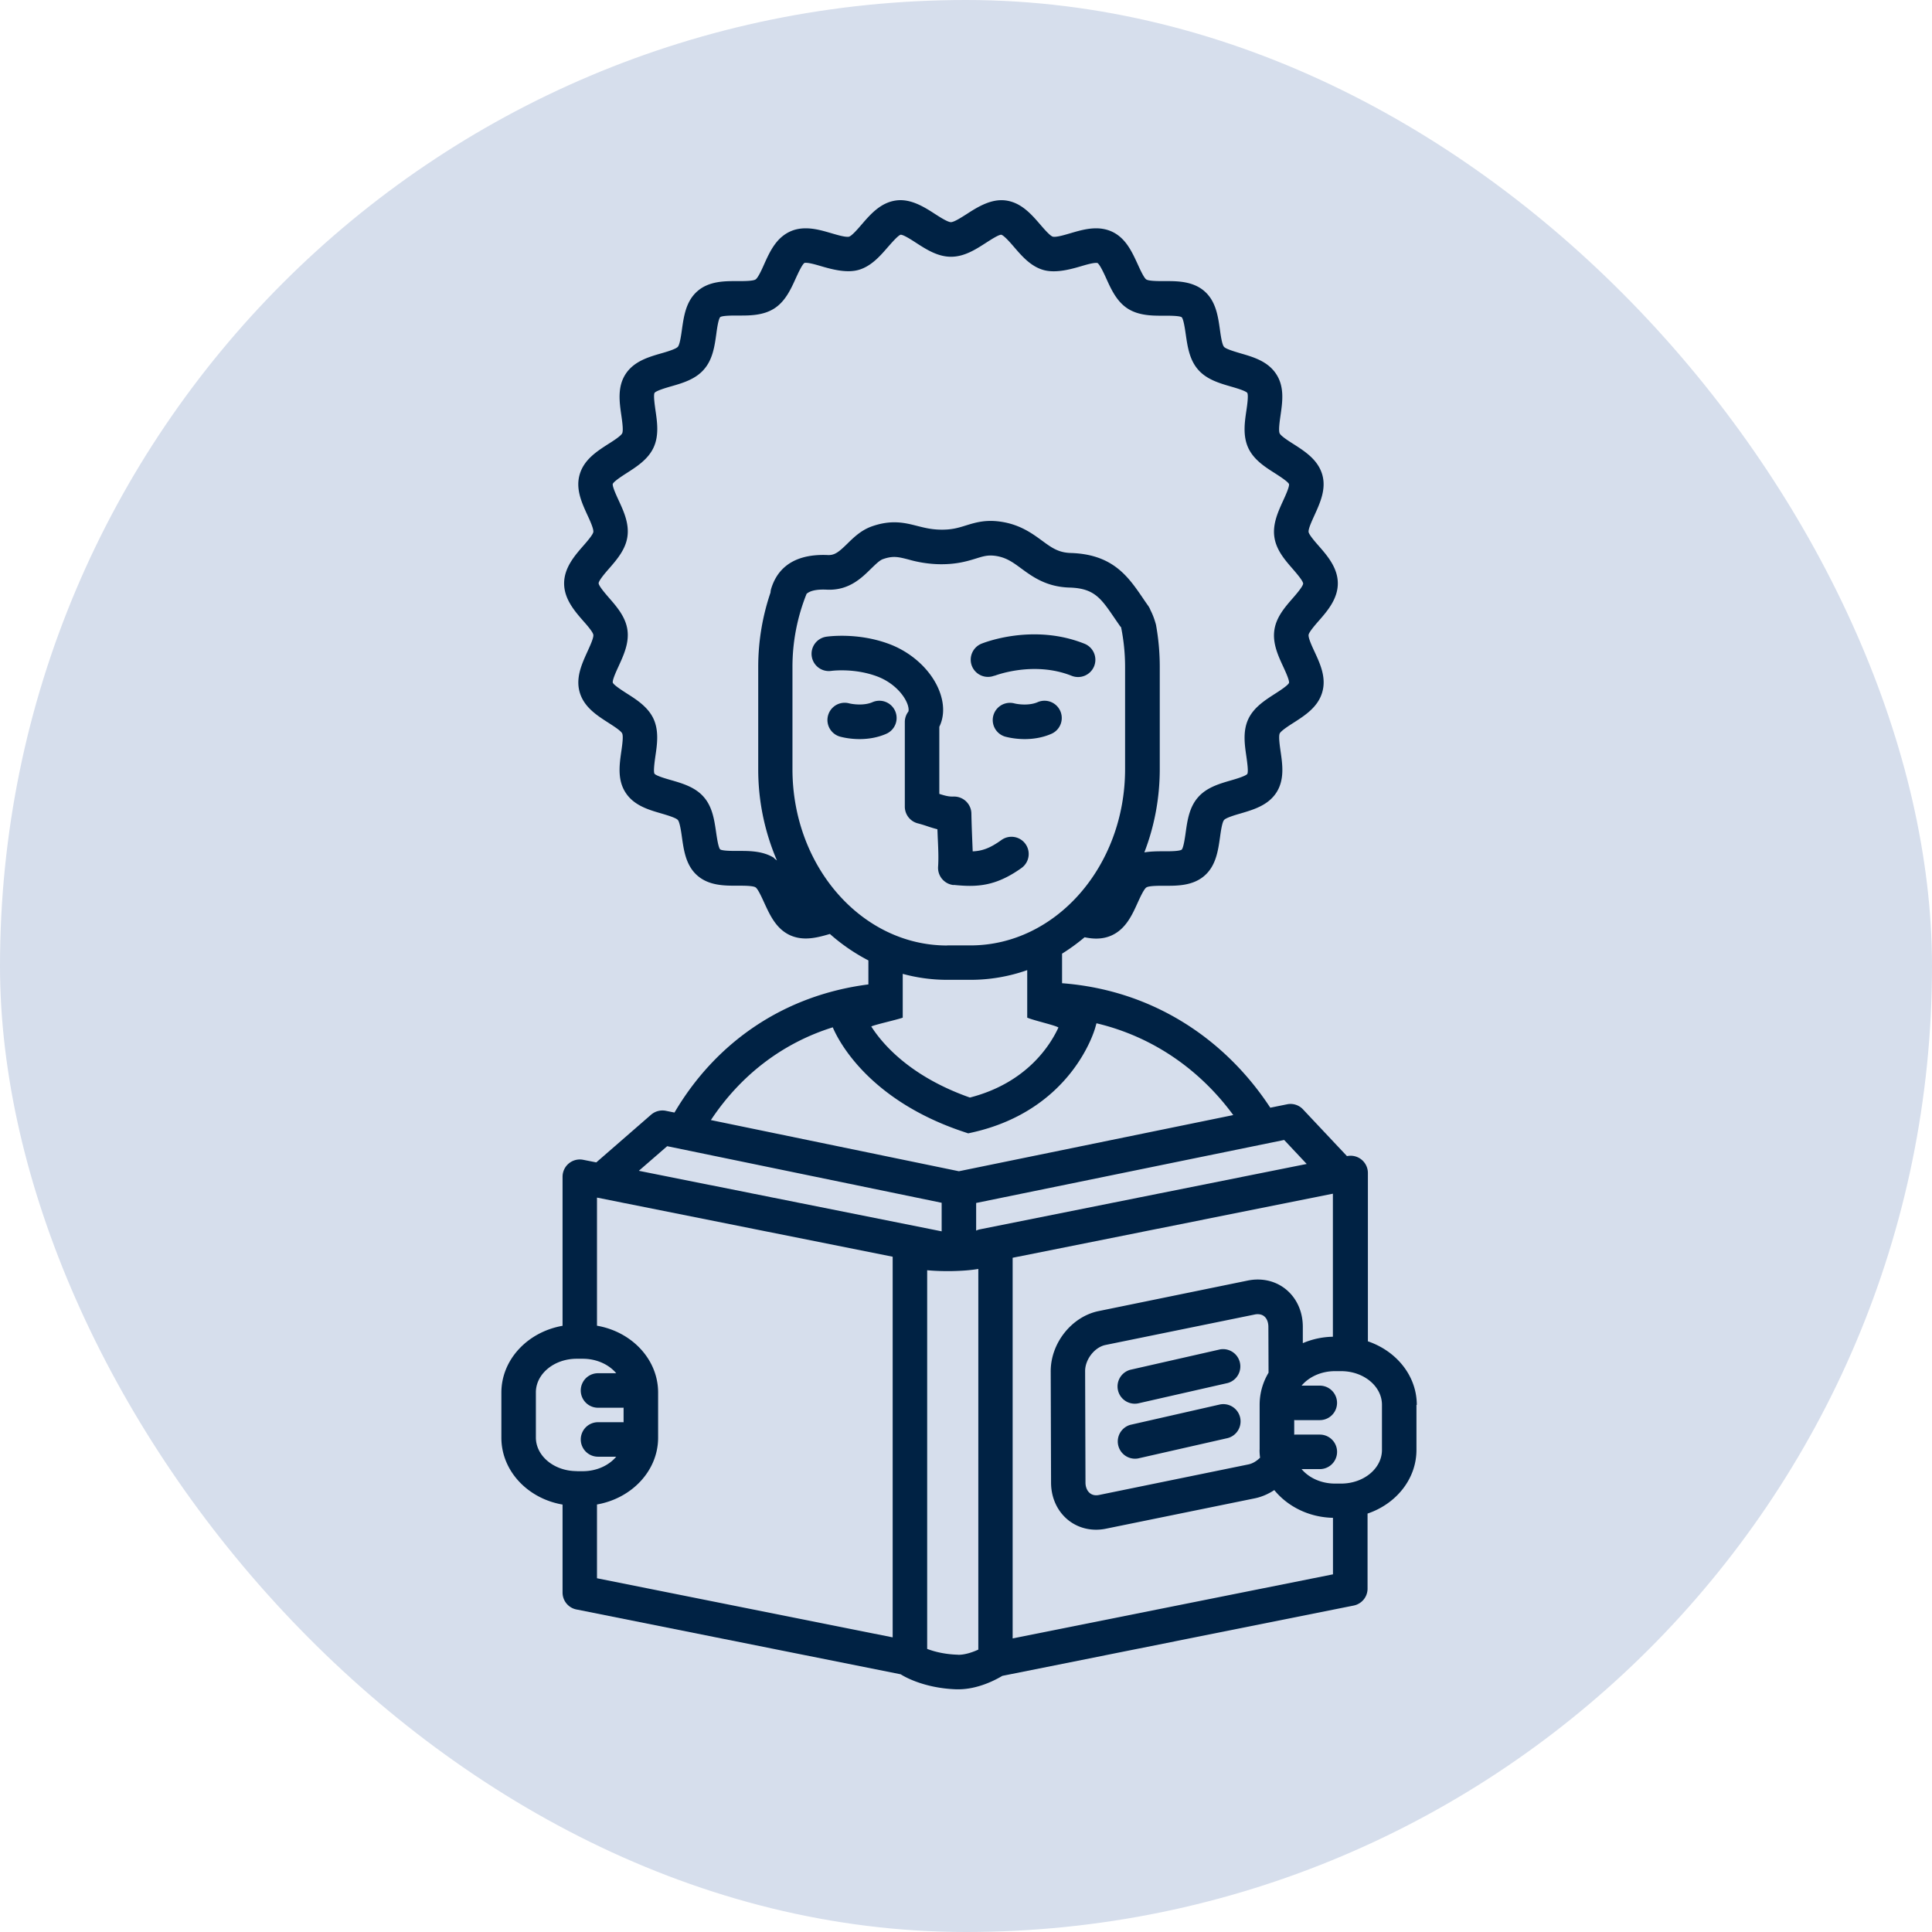 <svg width="90" height="90" fill="none" xmlns="http://www.w3.org/2000/svg"><rect width="90" height="90" rx="45" fill="#D6DEEC"/><path d="M44.427 41.23a.806.806 0 01-.727-.856c.025-.371.012-.743-.012-1.264-.008-.15-.012-.307-.02-.48a5.785 5.785 0 01-.484-.146 6.153 6.153 0 00-.429-.129.804.804 0 01-.605-.78v-3.94c0-.174.056-.344.161-.481.016-.02.032-.121-.016-.287-.133-.452-.65-1.074-1.466-1.369-1.066-.388-2.092-.246-2.1-.246a.804.804 0 01-.238-1.591c.056-.008 1.425-.21 2.887.323 1.184.428 2.149 1.38 2.456 2.423.157.529.129 1.03-.077 1.45v3.125c.25.08.432.133.658.125a.812.812 0 01.582.218c.157.15.25.352.254.57.008.456.024.828.036 1.147l.025.618c.452-.02.811-.15 1.34-.53a.802.802 0 01.933 1.305c-.933.666-1.663.832-2.407.832-.25 0-.5-.02-.759-.045l.008.008zm21.557 24.214v2.1c0 1.357-.95 2.516-2.278 2.964v3.498c0 .383-.27.71-.646.787l-16.367 3.275c-.315.19-1.139.626-2.048.626h-.097c-1.542-.052-2.48-.626-2.588-.698l-15.108-3.021a.804.804 0 01-.646-.788v-4.099c-1.62-.278-2.85-1.566-2.85-3.113v-2.1c0-1.543 1.227-2.83 2.85-3.114v-6.946a.805.805 0 01.961-.787l.61.121 2.552-2.221a.81.81 0 01.691-.182l.4.081c1.942-3.3 5.12-5.468 9.033-5.969V44.74a8.846 8.846 0 01-1.793-1.232c-.363.105-.738.21-1.126.21-.267 0-.509-.052-.727-.15-.654-.298-.945-.948-1.208-1.518-.109-.238-.29-.642-.403-.714-.117-.077-.562-.077-.747-.077h-.158c-.533 0-1.26 0-1.797-.465-.541-.468-.638-1.17-.727-1.793-.036-.262-.1-.698-.19-.803-.093-.105-.513-.227-.767-.303-.602-.174-1.284-.372-1.672-.978-.384-.597-.283-1.3-.194-1.918.04-.278.101-.702.04-.832-.056-.125-.427-.359-.646-.5-.529-.34-1.13-.723-1.332-1.414-.198-.678.097-1.32.355-1.89.117-.258.3-.646.279-.791-.02-.133-.303-.46-.477-.654-.395-.453-.884-1.018-.884-1.74 0-.724.489-1.29.884-1.742.17-.193.457-.524.477-.654.02-.145-.158-.537-.279-.795-.258-.566-.557-1.208-.355-1.89.202-.69.803-1.074 1.332-1.414.223-.14.59-.375.647-.5.06-.13 0-.554-.04-.832-.09-.618-.19-1.32.193-1.918.388-.602 1.07-.8 1.672-.974.254-.072.674-.198.767-.303.093-.105.154-.545.19-.803.089-.622.186-1.325.727-1.793.537-.465 1.264-.465 1.793-.465h.162c.19 0 .63 0 .747-.076.117-.073.299-.477.404-.715.258-.574.553-1.22 1.207-1.519.218-.1.46-.149.727-.149.416 0 .812.117 1.2.23.278.081.565.166.75.166.045 0 .065-.004.069-.008.13-.037.416-.368.586-.566.411-.476.88-1.017 1.595-1.118.67-.097 1.296.286 1.813.622.238.153.602.387.751.387.15 0 .509-.234.751-.387.517-.336 1.143-.715 1.813-.622.715.1 1.184.642 1.596 1.118.17.198.456.53.585.566.004 0 .024.008.069.008.185 0 .472-.085.75-.166.384-.113.784-.23 1.2-.23.267 0 .51.053.727.15.654.298.945.949 1.208 1.518.109.238.29.642.404.715.117.076.56.076.747.076h.157c.53 0 1.256 0 1.797.465.541.468.638 1.17.727 1.793.036.262.097.698.19.803.089.105.513.227.767.303.602.174 1.284.372 1.672.978.388.597.283 1.3.194 1.918-.04.278-.101.703-.04.832.056.125.423.36.646.5.529.34 1.13.723 1.336 1.414.198.678-.097 1.32-.355 1.89-.117.258-.299.646-.279.791.02.13.303.457.477.654.396.453.884 1.018.884 1.741 0 .723-.488 1.288-.884 1.74-.17.194-.457.526-.477.655-.02.145.158.533.279.791.262.566.557 1.208.355 1.89-.202.69-.803 1.074-1.332 1.414-.223.141-.59.38-.647.5-.06.13 0 .554.04.832.09.618.19 1.32-.193 1.918-.388.602-1.07.8-1.672.978-.254.072-.674.198-.767.303-.093.105-.154.545-.19.807-.089.618-.186 1.325-.727 1.793-.537.465-1.26.465-1.789.465h-.173c-.186 0-.622 0-.74.077-.117.076-.298.476-.407.714-.259.574-.554 1.22-1.208 1.519-.218.1-.46.15-.727.15-.181 0-.36-.025-.537-.062a9.284 9.284 0 01-1.05.764v1.377c4.317.331 7.66 2.685 9.7 5.799l.78-.158a.795.795 0 01.747.239l2.043 2.172h.016a.805.805 0 01.961.788v7.842c1.33.453 2.278 1.607 2.278 2.964l-.016-.004zm-6.163-12.34l-14.348 2.935v1.288a.709.709 0 01.178-.06l15.22-3.045-1.05-1.119zm-15.18 23.983c.32 0 .67-.121.933-.242V59.112c-.698.121-1.728.125-2.383.06v17.64c.303.117.788.25 1.41.27h.04v.005zm-.513-33.046h1.079c3.973 0 7.204-3.687 7.204-8.214v-4.753c0-.638-.065-1.26-.186-1.854a.643.643 0 01-.048-.052 74.138 74.138 0 01-.27-.392c-.623-.912-.938-1.373-2.088-1.405-1.075-.032-1.72-.505-2.238-.884-.4-.295-.715-.525-1.22-.594-.339-.045-.549.016-.896.125-.432.133-.973.295-1.83.262a5.685 5.685 0 01-1.32-.218c-.472-.12-.71-.181-1.183-.016-.154.053-.34.239-.541.432-.444.437-1.046 1.046-2.088.99-.533-.024-.795.076-.929.194a9.126 9.126 0 00-.658 3.416v4.753c0 4.531 3.23 8.214 7.204 8.214l.008-.004zm-8.068-4.054c.048.028.089.064.133.097a10.724 10.724 0 01-.872-4.26V31.07c0-1.224.206-2.39.573-3.469a.746.746 0 01.033-.186c.193-.617.734-1.647 2.653-1.558.307.008.5-.146.896-.534.3-.294.642-.625 1.131-.8.933-.33 1.563-.165 2.12-.023.307.076.594.153.981.17.598.027.933-.082 1.297-.195.42-.129.888-.274 1.583-.177.912.125 1.49.549 1.954.888.44.323.76.557 1.333.574 1.97.06 2.681 1.102 3.368 2.108.08.12.165.242.254.367.04.06.073.125.097.19.093.178.178.392.255.674.117.638.177 1.297.177 1.971v4.753c0 1.381-.258 2.694-.718 3.885.266-.044.545-.052.827-.052h.174c.174 0 .63 0 .74-.077.084-.093.148-.537.185-.8.077-.549.165-1.167.57-1.631.4-.465 1-.638 1.53-.792.242-.069.69-.202.771-.303.057-.113-.008-.553-.044-.815-.081-.55-.17-1.172.084-1.729.255-.553.78-.888 1.244-1.187.214-.137.61-.392.659-.513.02-.125-.166-.525-.275-.763-.234-.505-.497-1.078-.408-1.692.085-.602.493-1.07.852-1.482.17-.194.48-.554.489-.687-.008-.133-.323-.492-.489-.686-.36-.412-.767-.88-.852-1.482-.089-.614.178-1.188.408-1.692.109-.239.295-.643.275-.772-.049-.117-.445-.371-.659-.509-.464-.294-.99-.63-1.244-1.187-.254-.561-.165-1.183-.084-1.728.04-.263.1-.703.044-.824-.08-.101-.529-.23-.767-.299-.53-.154-1.13-.327-1.53-.791-.404-.465-.49-1.087-.57-1.632-.036-.246-.101-.71-.19-.804-.1-.072-.565-.072-.739-.072h-.157c-.465 0-1.103 0-1.62-.332-.513-.33-.771-.9-.997-1.4-.105-.231-.3-.655-.412-.724 0 0-.02-.004-.057-.004-.181 0-.468.085-.743.166-.557.165-1.2.315-1.728.161-.582-.17-.99-.642-1.349-1.058-.166-.194-.477-.553-.606-.581-.129 0-.492.238-.715.38-.468.302-1.001.646-1.623.646-.622 0-1.155-.344-1.623-.646-.218-.142-.586-.38-.72-.38-.124.028-.431.387-.6.577-.36.416-.768.885-1.35 1.058-.529.154-1.167.004-1.728-.161-.275-.08-.561-.166-.743-.166a.277.277 0 00-.06.004c-.11.065-.304.493-.409.72-.226.5-.484 1.07-.997 1.4-.513.332-1.151.332-1.615.332h-.162c-.174 0-.638 0-.743.072-.089.093-.153.553-.186.804-.077.55-.165 1.167-.57 1.631-.399.465-1 .639-1.534.792-.242.069-.69.202-.771.303-.057.113.008.553.044.816.081.549.17 1.17-.088 1.728-.255.553-.78.888-1.244 1.187-.214.137-.61.392-.659.513-.02.125.166.525.275.763.234.505.497 1.079.408 1.692-.085.598-.493 1.07-.852 1.483-.17.193-.48.553-.489.686.008.133.323.493.489.686.36.412.767.885.852 1.483.089.613-.178 1.187-.408 1.692-.109.238-.295.638-.274.767.044.117.444.371.658.509.464.294.99.634 1.244 1.187.254.561.165 1.183.084 1.728-.036.263-.1.703-.044.82.08.101.529.23.771.299.53.153 1.131.327 1.53.792.405.464.49 1.086.57 1.631.037.246.101.71.19.804.1.072.565.072.743.072h.158c.464 0 1.102 0 1.619.331l-.008.017zm5.993 5.379v2.04c-.255.096-1.284.322-1.466.411.529.828 1.821 2.334 4.595 3.311 2.654-.682 3.748-2.447 4.124-3.263-.146-.105-1.163-.33-1.454-.46v-2.213a7.93 7.93 0 01-2.645.452h-1.079a7.857 7.857 0 01-2.075-.278zm-8.933 6.812l11.55 2.383 12.78-2.617c-1.497-2.04-3.666-3.634-6.372-4.276l-.056.202c-.044.157-1.107 3.832-5.702 4.878l-.218.048-.214-.072c-4.483-1.495-5.864-4.317-6.094-4.867-2.355.735-4.305 2.246-5.678 4.321h.004zm-3.356 2.363l14.102 2.819v-1.33L31.08 53.394l-1.317 1.143v.004zm-2.9 13.993h.283c.646 0 1.216-.267 1.559-.675h-.848a.803.803 0 110-1.607h1.139s.032 0 .052.004v-.682s-.032.004-.052.004h-1.139a.803.803 0 110-1.608h.848c-.343-.407-.913-.674-1.559-.674h-.282c-1.05 0-1.902.703-1.902 1.567v2.1c0 .864.852 1.567 1.901 1.567v.004zm.945 4.987l13.775 2.754V58.543L27.81 55.789v5.968c1.62.279 2.848 1.567 2.848 3.114v2.1c0 1.542-1.228 2.83-2.848 3.113v3.441-.004zm34.286-.178v-2.637c-1.123-.024-2.112-.529-2.734-1.292-.27.178-.57.311-.888.38l-6.946 1.417a2.298 2.298 0 01-.465.049c-1.191 0-2.096-.941-2.1-2.193l-.016-5.19c0-1.312.977-2.544 2.233-2.802l6.946-1.422c.158-.032.311-.048.465-.048 1.195 0 2.096.94 2.1 2.193v.771c.428-.182.9-.29 1.401-.299v-6.663l-14.918 2.984v17.733l14.918-2.985.004.004zm-3.416-5.803v-2.1c0-.54.149-1.05.415-1.494l-.008-2.136c0-.287-.133-.59-.496-.59a.618.618 0 00-.146.016l-6.946 1.418c-.508.105-.953.674-.949 1.223l.017 5.19c0 .323.201.666.638.573l6.946-1.421c.202-.04.391-.158.549-.315a2.651 2.651 0 01-.024-.364h.004zm5.698-2.1c0-.864-.852-1.567-1.902-1.567h-.283c-.646 0-1.216.267-1.559.675h.848a.803.803 0 110 1.607h-1.139s-.032-.004-.052-.004v.683s.032-.005.052-.005h1.14a.803.803 0 110 1.608h-.849c.343.408.913.674 1.559.674h.283c1.05 0 1.902-.703 1.902-1.567V65.44zm-7.54-2.58l-4.18.949a.804.804 0 00.356 1.567l4.18-.95a.804.804 0 00-.356-1.566zm0 2.564l-4.18.95a.804.804 0 00.356 1.566l4.18-.949a.804.804 0 00-.356-1.567zm-8.5-32.714c-.4.173-.917.1-1.087.056a.803.803 0 00-.42 1.55c.065.017.424.114.905.114.371 0 .811-.057 1.243-.246a.803.803 0 10-.642-1.474zm-7.694 0c-.395.173-.916.096-1.082.056a.803.803 0 00-.424 1.55c.065.017.424.114.905.114.371 0 .811-.057 1.243-.246a.803.803 0 10-.642-1.474zm5.682-1.228s1.805-.715 3.598 0a.807.807 0 001.046-.448.805.805 0 00-.448-1.046c-2.41-.965-4.713-.037-4.806 0a.806.806 0 00-.436 1.046.806.806 0 001.046.44v.008z" fill="#024"/></svg>